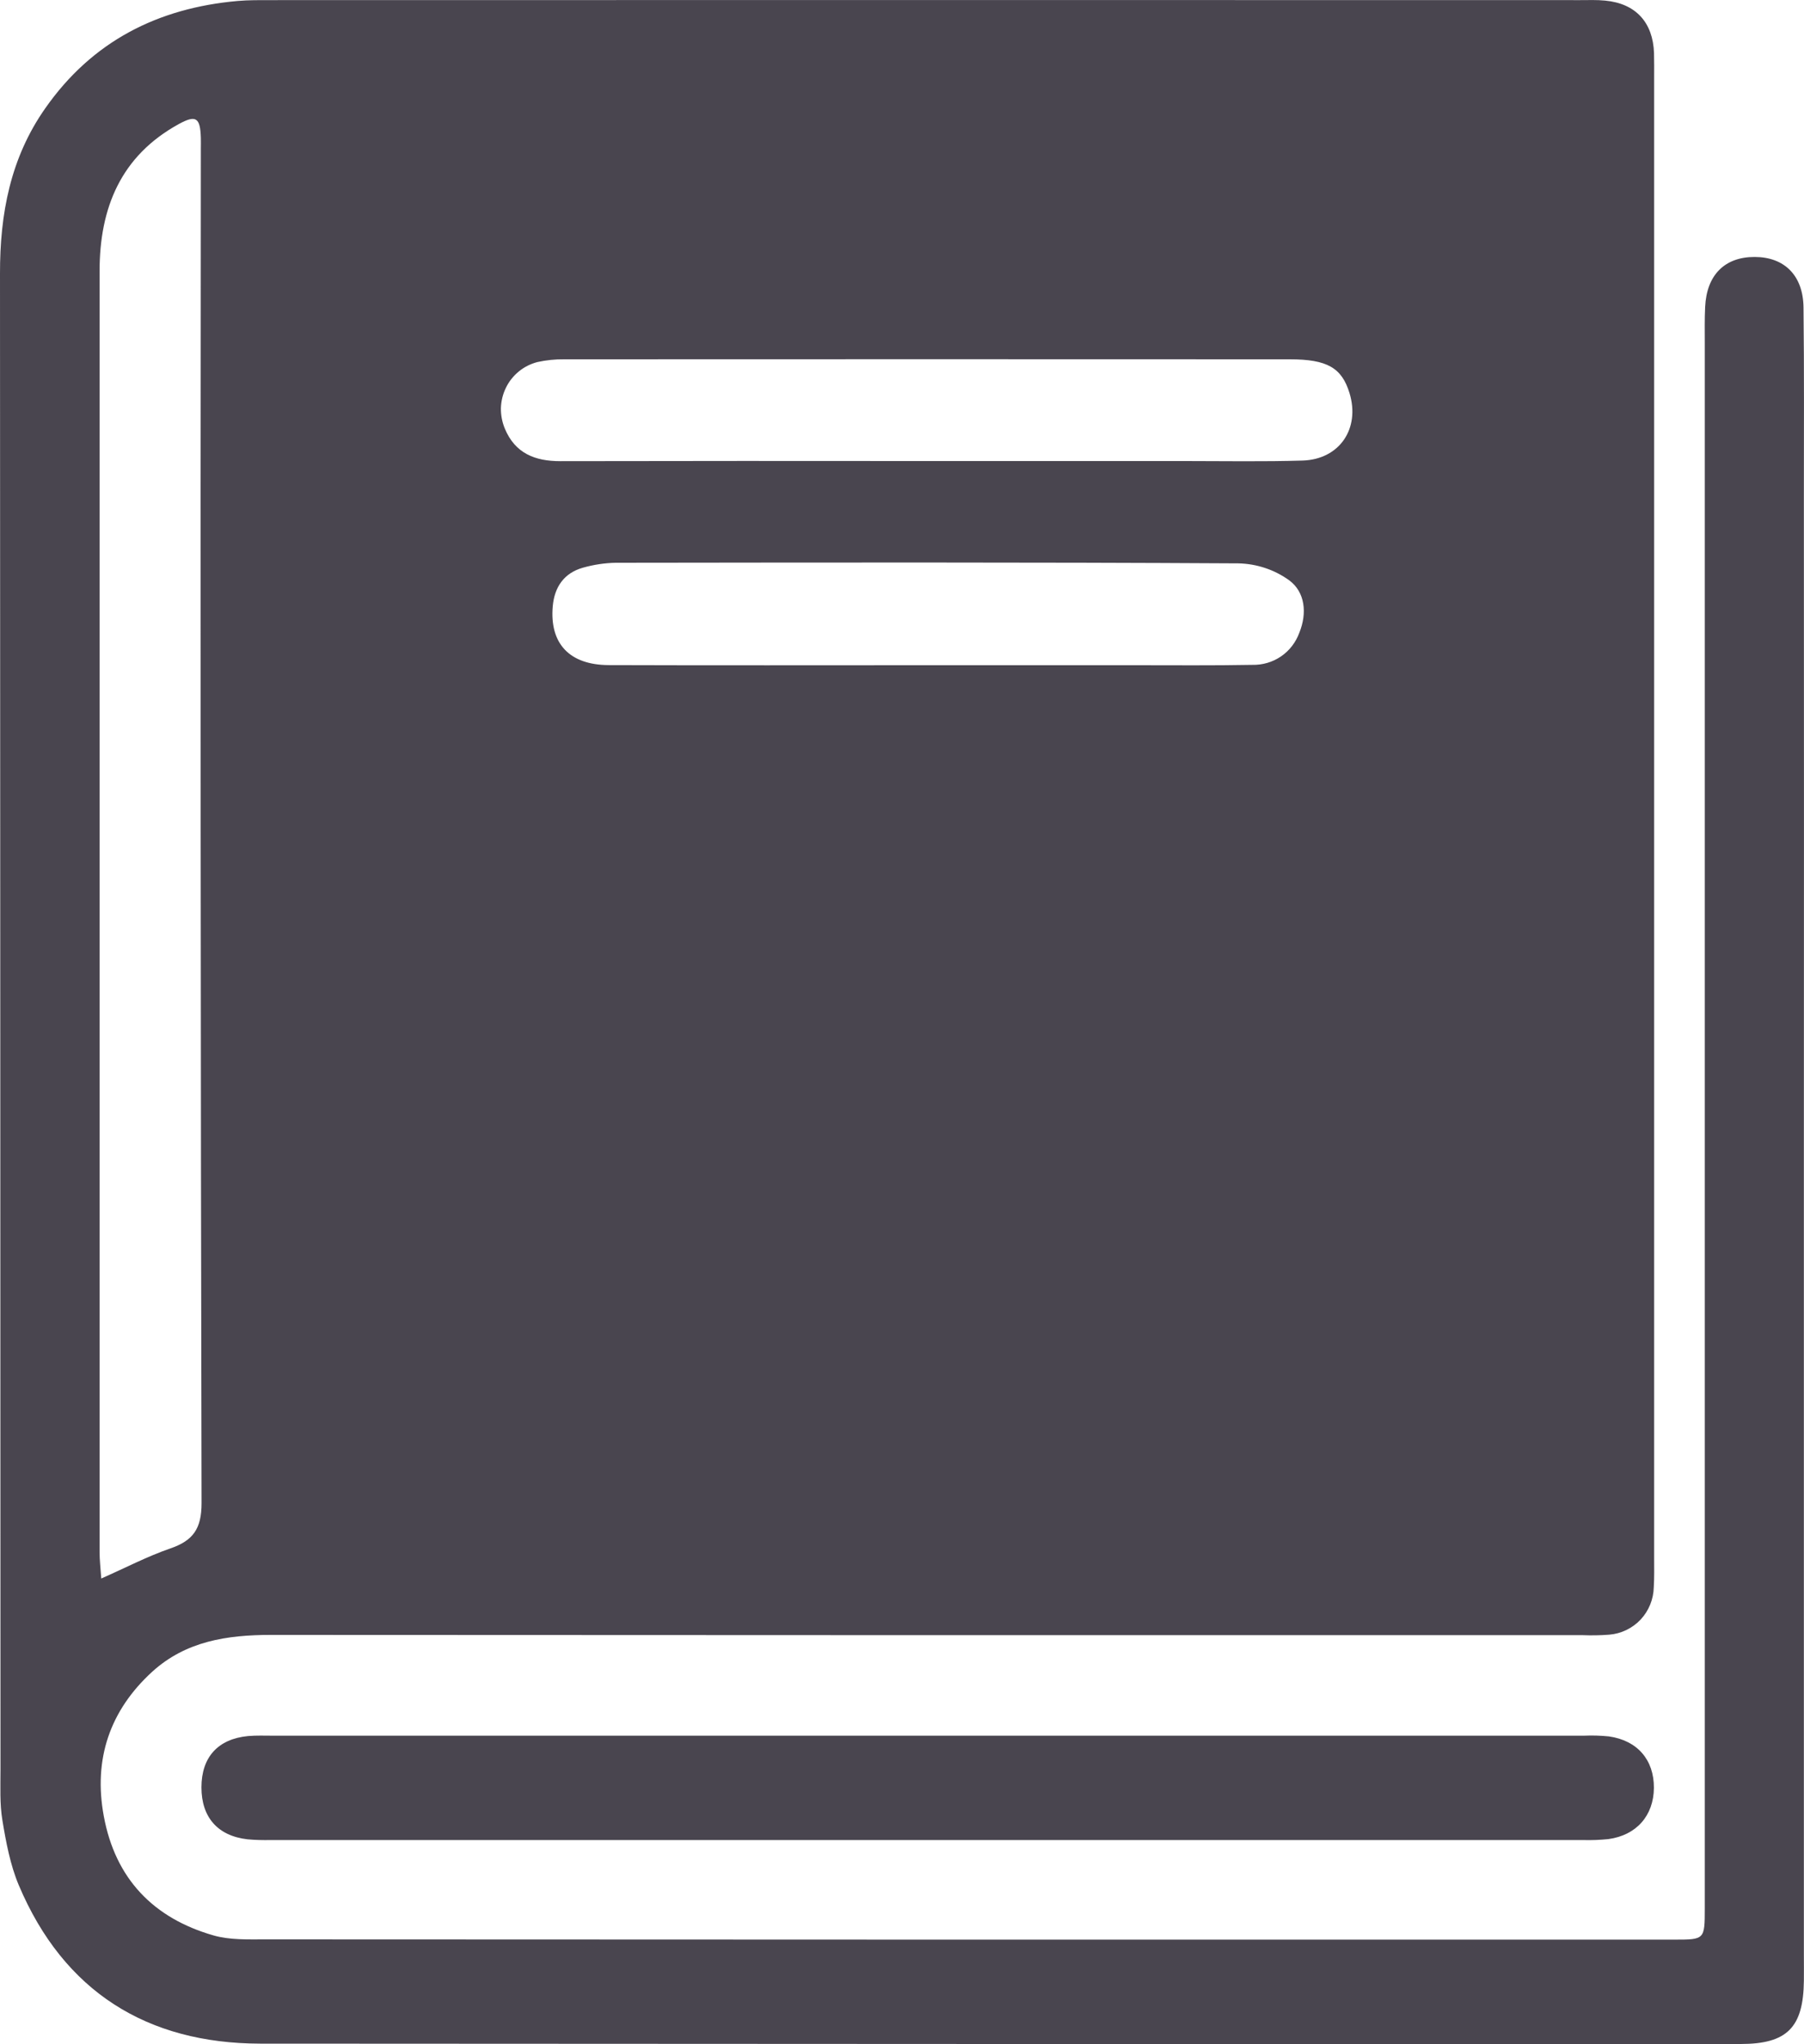 <svg width="15" height="17" viewBox="0 0 15 17" fill="none" xmlns="http://www.w3.org/2000/svg">
<g clip-path="url(#clip0_747_3840)">
<path d="M14.999 9.558V16.261C14.999 16.332 15 16.402 14.999 16.472C14.995 16.86 14.86 16.998 14.473 16.998C10.37 16.999 6.266 16.998 2.162 16.995C1.226 16.993 0.531 16.565 0.156 15.677C0.085 15.508 0.05 15.32 0.02 15.138C-0.003 15 0.004 14.858 0.004 14.717C0.003 10.57 0.002 6.423 0 2.276C-0.001 1.777 0.087 1.313 0.376 0.901C0.766 0.343 1.312 0.067 1.976 0.008C2.068 -0 2.161 0.001 2.254 0.001C5.882 0 9.511 0 13.139 0.001C13.209 0.001 13.278 -0.002 13.347 0.005C13.6 0.029 13.744 0.185 13.753 0.442C13.755 0.512 13.754 0.582 13.754 0.652C13.754 4.753 13.754 8.853 13.754 12.953C13.754 13.035 13.756 13.117 13.751 13.198C13.749 13.299 13.71 13.395 13.642 13.468C13.573 13.541 13.48 13.586 13.381 13.594C13.306 13.6 13.231 13.601 13.155 13.598C9.521 13.599 5.887 13.598 2.253 13.596C1.888 13.596 1.546 13.648 1.267 13.901C0.914 14.223 0.775 14.628 0.863 15.103C0.959 15.625 1.277 15.952 1.775 16.095C1.911 16.134 2.063 16.128 2.207 16.128C6.114 16.13 10.02 16.131 13.927 16.13C14.173 16.13 14.175 16.128 14.175 15.871C14.175 11.531 14.175 7.191 14.175 2.851C14.175 2.752 14.173 2.652 14.178 2.553C14.19 2.287 14.341 2.136 14.59 2.137C14.836 2.137 14.993 2.29 14.996 2.557C15.002 3.084 14.999 3.61 14.999 4.137C15 5.944 15 7.751 14.999 9.558ZM0.842 13.127C1.048 13.036 1.227 12.942 1.416 12.877C1.605 12.812 1.676 12.714 1.676 12.5C1.668 8.745 1.666 4.99 1.67 1.235C1.67 1.206 1.671 1.176 1.67 1.147C1.665 0.978 1.63 0.953 1.486 1.032C1.006 1.296 0.828 1.727 0.828 2.255C0.828 5.806 0.828 9.356 0.828 12.906C0.828 12.973 0.836 13.041 0.842 13.127ZM7.7 3.834C8.419 3.834 9.138 3.834 9.856 3.834C10.181 3.834 10.506 3.84 10.83 3.83C11.138 3.821 11.311 3.564 11.221 3.269C11.157 3.059 11.036 2.988 10.724 2.988C8.713 2.987 6.702 2.987 4.691 2.988C4.616 2.987 4.541 2.995 4.468 3.011C4.411 3.026 4.359 3.052 4.314 3.089C4.269 3.126 4.232 3.172 4.207 3.224C4.181 3.277 4.167 3.334 4.165 3.393C4.164 3.451 4.175 3.509 4.197 3.563C4.283 3.771 4.449 3.835 4.658 3.835C5.672 3.833 6.686 3.833 7.7 3.834ZM7.703 5.532V5.532C8.282 5.532 8.861 5.532 9.44 5.532C9.764 5.532 10.088 5.535 10.412 5.529C10.497 5.531 10.581 5.507 10.651 5.459C10.722 5.411 10.775 5.341 10.804 5.261C10.87 5.098 10.851 4.924 10.721 4.827C10.597 4.737 10.448 4.688 10.296 4.685C8.57 4.675 6.845 4.678 5.119 4.68C5.027 4.682 4.935 4.696 4.847 4.721C4.69 4.765 4.61 4.882 4.596 5.042C4.569 5.352 4.735 5.53 5.062 5.531C5.942 5.534 6.822 5.532 7.703 5.532Z" fill="#49454F"/>
<path d="M7.712 14.434C9.531 14.434 11.351 14.434 13.17 14.434C13.239 14.431 13.309 14.433 13.378 14.44C13.615 14.474 13.753 14.635 13.752 14.868C13.75 15.099 13.607 15.262 13.374 15.294C13.305 15.301 13.235 15.304 13.165 15.302C9.527 15.302 5.889 15.302 2.25 15.302C2.186 15.303 2.123 15.302 2.059 15.296C1.811 15.268 1.675 15.113 1.675 14.864C1.675 14.613 1.812 14.461 2.063 14.437C2.132 14.431 2.202 14.434 2.272 14.434C4.085 14.434 5.899 14.434 7.712 14.434Z" fill="#49454F"/>
</g>
<defs>
<clipPath id="clip0_747_3840">
<rect width="15" height="17" fill="white"/>
</clipPath>
</defs>
</svg>
